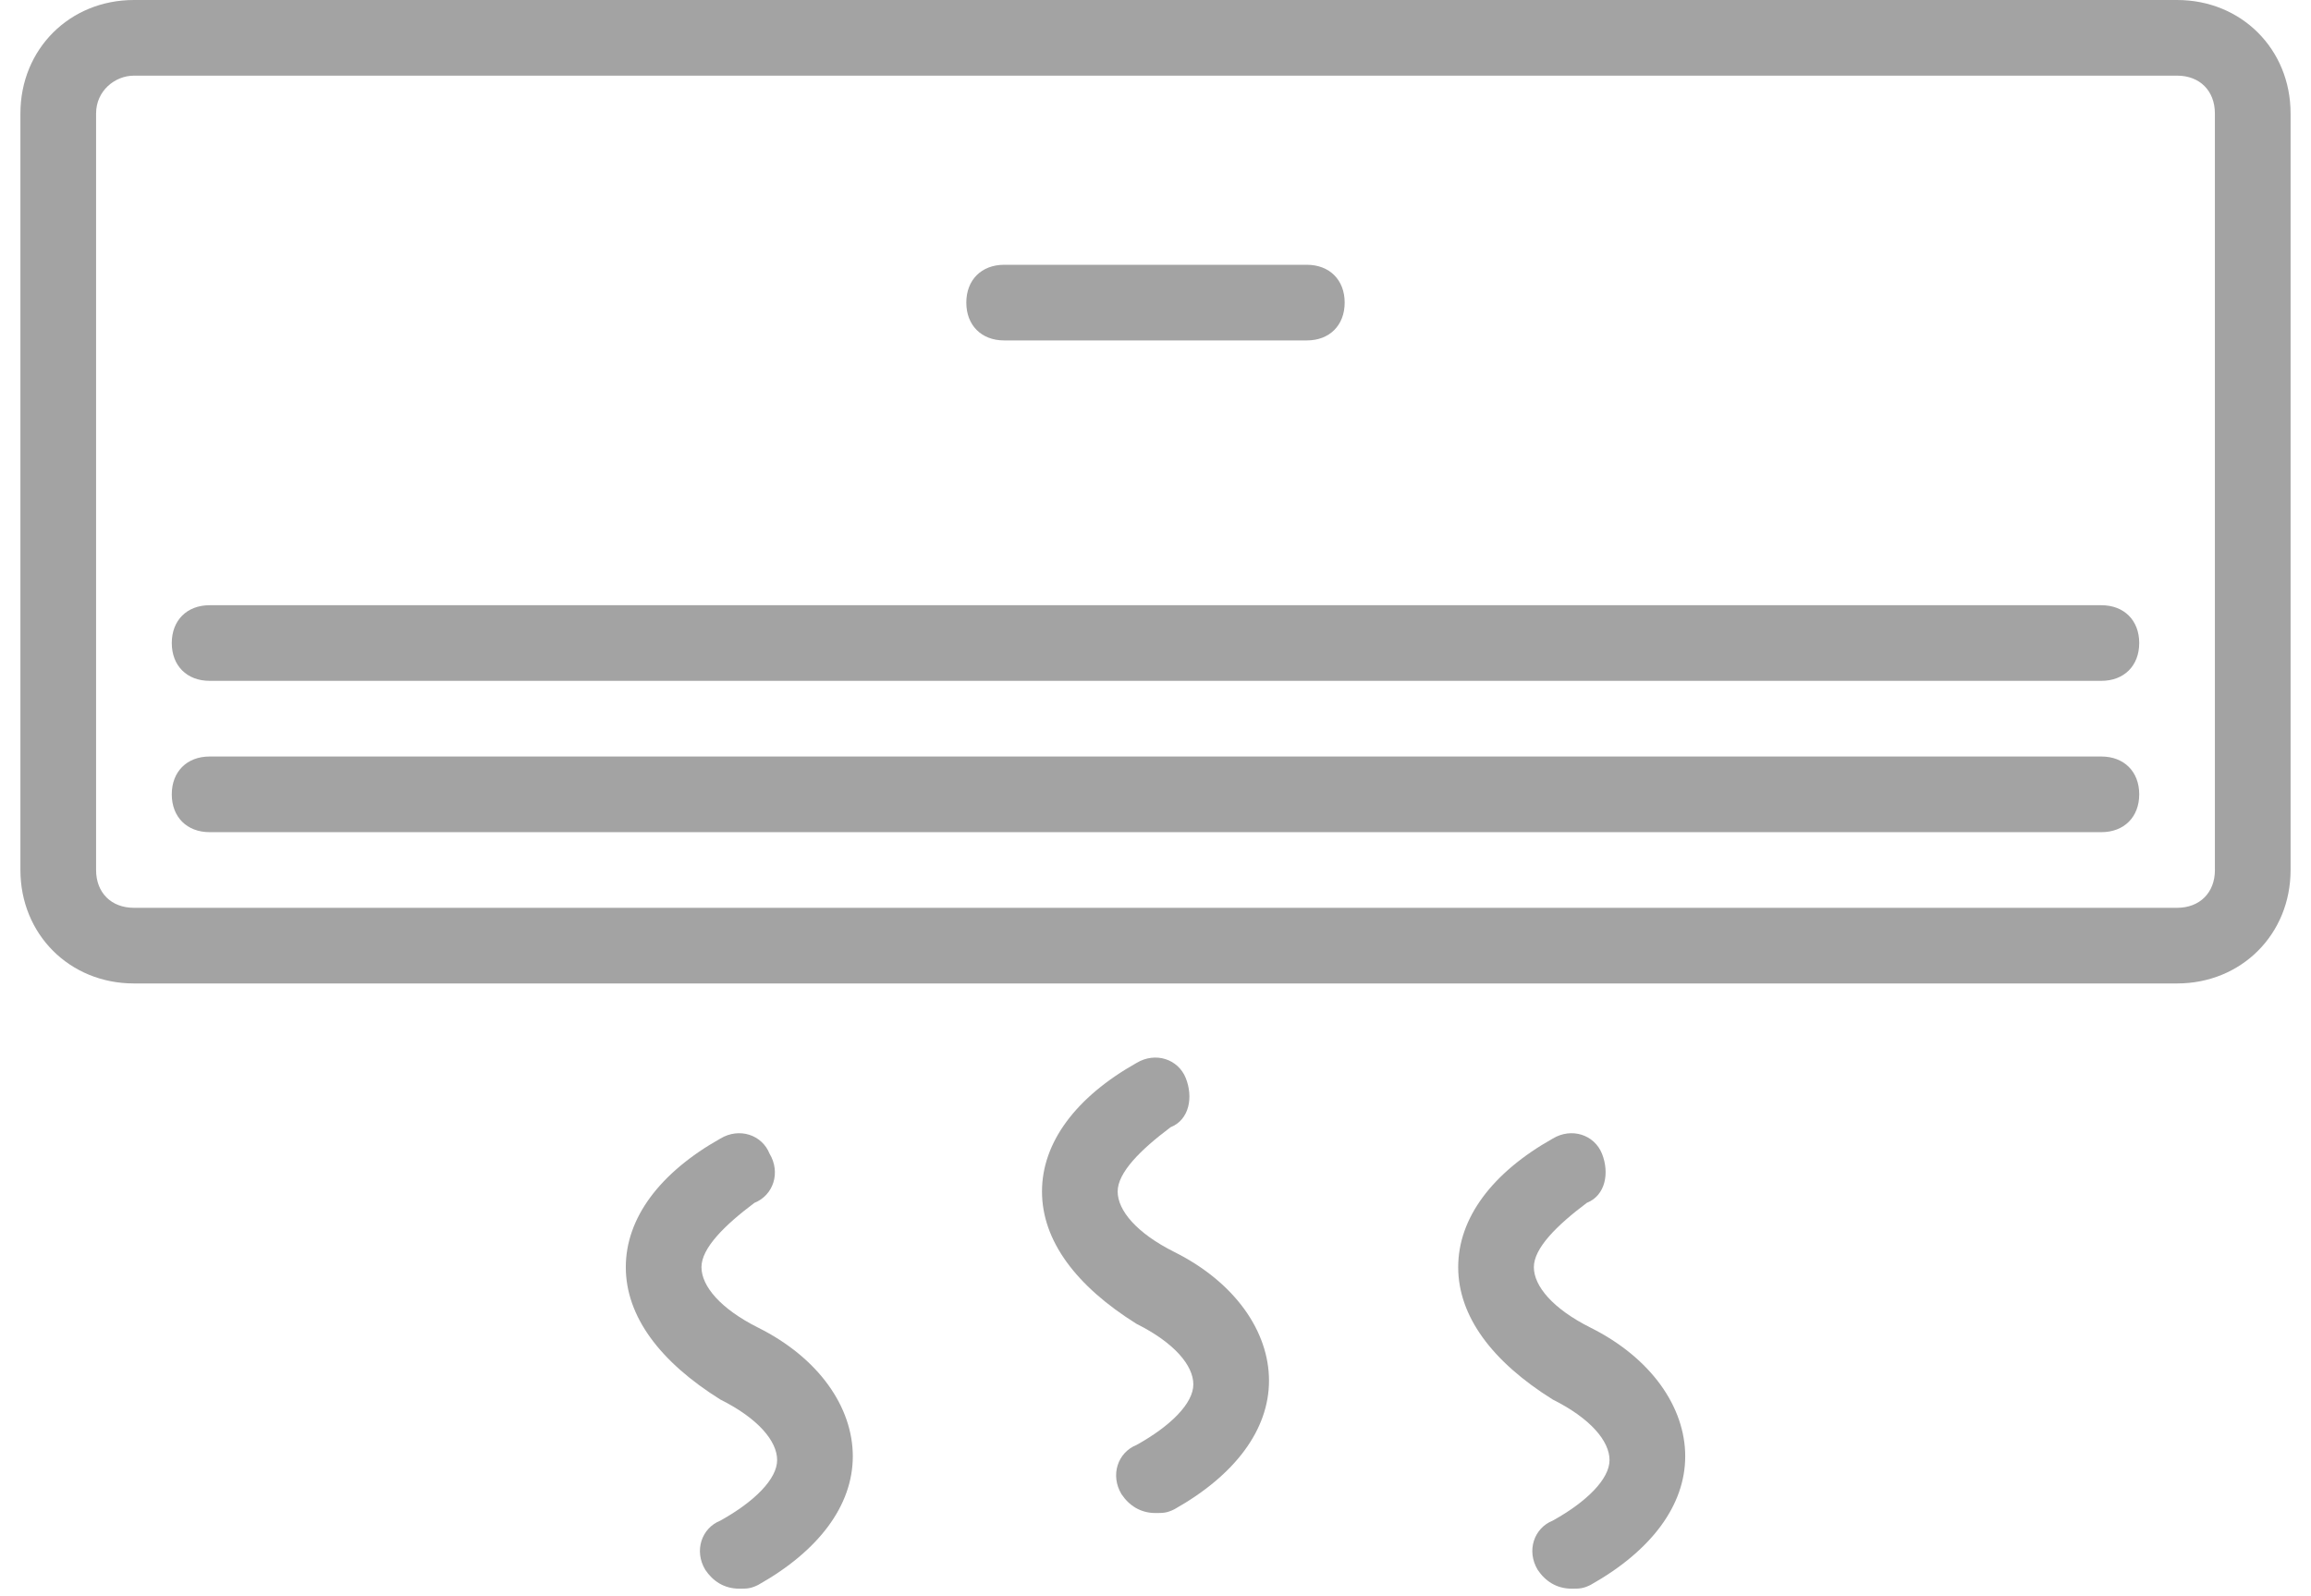 <svg width="97" height="67" viewBox="0 0 97 67" fill="none" xmlns="http://www.w3.org/2000/svg">
<path d="M91.379 0H5.621C2.922 0 0.857 2.064 0.857 4.764V36.526C0.857 39.226 2.922 41.29 5.621 41.29H91.379C94.078 41.29 96.143 39.226 96.143 36.526V4.764C96.143 2.064 94.078 0 91.379 0ZM92.967 36.526C92.967 37.479 92.332 38.114 91.379 38.114H5.621C4.668 38.114 4.033 37.479 4.033 36.526V4.764C4.033 3.811 4.827 3.176 5.621 3.176H91.379C92.331 3.176 92.966 3.811 92.966 4.764V36.526H92.967Z" fill="#A3A3A3"/>
<path d="M42.147 14.293H54.852C55.805 14.293 56.44 13.658 56.44 12.705C56.44 11.752 55.805 11.117 54.852 11.117H42.147C41.195 11.117 40.559 11.752 40.559 12.705C40.559 13.658 41.195 14.293 42.147 14.293Z" fill="#A3A3A3"/>
<path d="M88.202 31.762H8.798C7.845 31.762 7.21 32.397 7.21 33.35C7.21 34.303 7.845 34.938 8.798 34.938H88.202C89.155 34.938 89.79 34.303 89.79 33.35C89.79 32.397 89.155 31.762 88.202 31.762Z" fill="#A3A3A3"/>
<path d="M88.202 25.41H8.798C7.845 25.41 7.21 26.045 7.21 26.997C7.21 27.95 7.845 28.585 8.798 28.585H88.202C89.155 28.585 89.79 27.95 89.79 26.997C89.79 26.045 89.155 25.41 88.202 25.41Z" fill="#A3A3A3"/>
<path d="M49.294 52.566C47.706 51.772 46.912 50.819 46.912 50.025C46.912 49.231 47.865 48.278 49.135 47.325C49.929 47.007 50.088 46.055 49.77 45.261C49.453 44.467 48.5 44.149 47.706 44.626C45.165 46.055 43.736 47.96 43.736 50.025C43.736 52.09 45.165 53.995 47.706 55.583C49.294 56.377 50.088 57.33 50.088 58.124C50.088 58.919 49.135 59.871 47.706 60.665C46.912 60.983 46.594 61.936 47.071 62.73C47.389 63.206 47.865 63.524 48.5 63.524C48.818 63.524 48.977 63.524 49.294 63.365C51.835 61.936 53.264 60.03 53.264 57.965C53.264 55.901 51.835 53.836 49.294 52.566Z" fill="#A3A3A3"/>
<path d="M31.825 55.742C30.237 54.948 29.443 53.995 29.443 53.201C29.443 52.407 30.396 51.454 31.666 50.501C32.46 50.184 32.778 49.231 32.301 48.437C31.984 47.643 31.031 47.325 30.237 47.802C27.696 49.231 26.267 51.137 26.267 53.201C26.267 55.266 27.696 57.172 30.237 58.76C31.825 59.554 32.619 60.507 32.619 61.301C32.619 62.095 31.666 63.048 30.237 63.842C29.443 64.159 29.125 65.112 29.602 65.906C29.919 66.383 30.396 66.7 31.031 66.7C31.349 66.7 31.508 66.7 31.825 66.541C34.366 65.112 35.795 63.207 35.795 61.142C35.795 59.077 34.366 57.013 31.825 55.742Z" fill="#A3A3A3"/>
<path d="M66.763 55.742C65.175 54.948 64.381 53.995 64.381 53.201C64.381 52.407 65.334 51.454 66.604 50.501C67.398 50.184 67.557 49.231 67.24 48.437C66.922 47.643 65.969 47.325 65.175 47.802C62.634 49.231 61.205 51.137 61.205 53.201C61.205 55.266 62.634 57.172 65.175 58.76C66.763 59.554 67.557 60.507 67.557 61.301C67.557 62.095 66.604 63.048 65.175 63.842C64.381 64.159 64.064 65.112 64.54 65.906C64.858 66.383 65.334 66.7 65.969 66.7C66.287 66.7 66.446 66.7 66.763 66.541C69.304 65.112 70.734 63.207 70.734 61.142C70.734 59.077 69.304 57.013 66.763 55.742Z" fill="#A3A3A3"/>
</svg>
